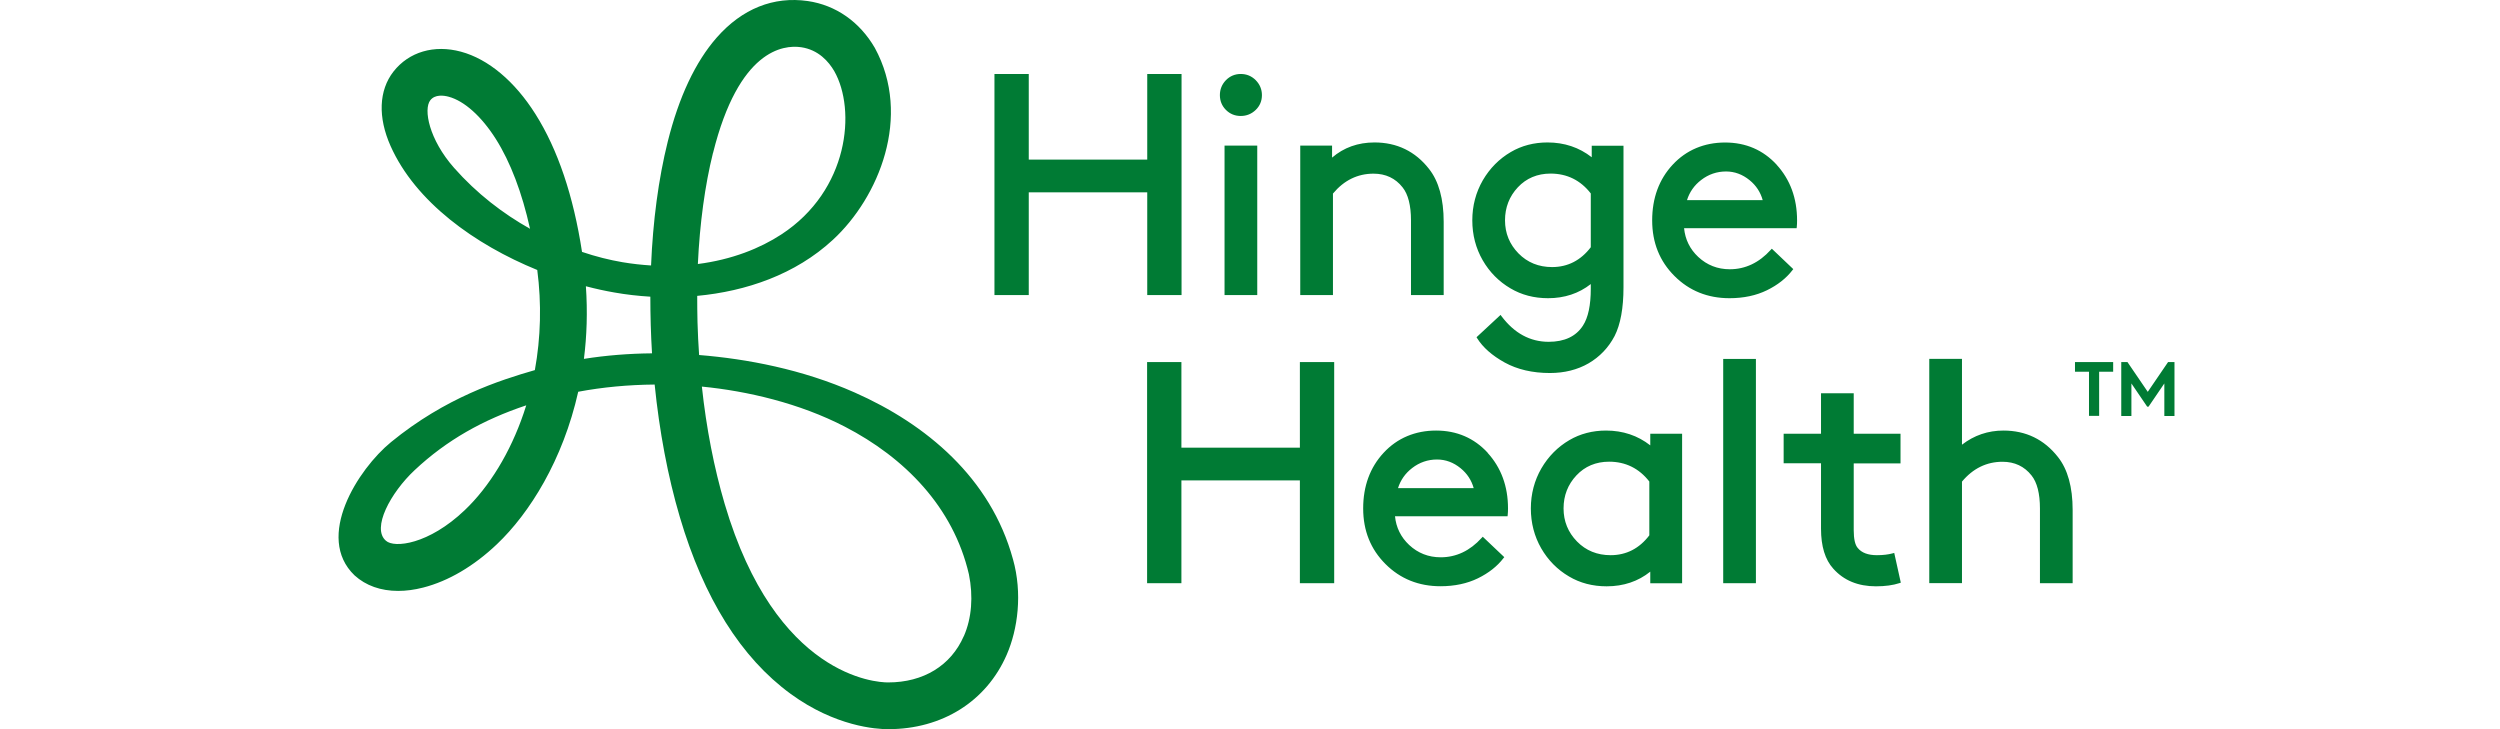 <?xml version="1.0" encoding="UTF-8"?>
<svg width="192px" height="56px" viewBox="0 0 192 56" version="1.1" xmlns="http://www.w3.org/2000/svg" xmlns:xlink="http://www.w3.org/1999/xlink">
    <title>Logos/Vendors/Hinge-Health</title>
    <g id="Logos/Vendors/Hinge-Health" stroke="none" stroke-width="1" fill="none" fill-rule="evenodd">
        <g id="Hinge-Health-Logo-Horizontal-Green" transform="translate(26, 0)" fill="#007B34" fill-rule="nonzero">
            <path d="M64.743,22.661 L64.743,5.681 L62.108,5.681 L62.108,12.256 L53.009,12.256 L53.009,5.681 L50.374,5.681 L50.374,22.661 L53.009,22.661 L53.009,14.771 L62.108,14.771 L62.108,22.661 L64.743,22.661 Z M68.045,22.661 L70.557,22.661 L70.557,11.181 L68.045,11.181 L68.045,22.661 Z M69.29,8.907 C69.733,8.907 70.12,8.75 70.439,8.442 C70.759,8.134 70.916,7.748 70.916,7.305 C70.916,6.863 70.753,6.476 70.439,6.157 C70.12,5.838 69.733,5.681 69.29,5.681 C68.847,5.681 68.46,5.844 68.152,6.157 C67.844,6.476 67.687,6.863 67.687,7.305 C67.687,7.748 67.844,8.134 68.152,8.442 C68.46,8.75 68.841,8.907 69.29,8.907 Z M76.376,14.86 C77.223,13.846 78.266,13.337 79.488,13.337 C80.418,13.337 81.17,13.69 81.719,14.39 C82.145,14.922 82.364,15.779 82.364,16.921 L82.364,22.661 L84.875,22.661 L84.875,17.039 C84.875,15.28 84.494,13.914 83.749,12.973 C82.695,11.623 81.282,10.94 79.561,10.94 C78.294,10.94 77.2,11.332 76.303,12.105 L76.303,11.181 L73.859,11.181 L73.859,22.661 L76.371,22.661 L76.371,14.86 L76.376,14.86 Z M96.245,11.181 L96.245,12.077 C95.281,11.321 94.137,10.94 92.848,10.94 C91.81,10.94 90.863,11.186 90.033,11.674 C89.142,12.194 88.419,12.922 87.88,13.846 C87.348,14.771 87.073,15.801 87.073,16.921 C87.073,18.041 87.342,19.066 87.869,19.984 C88.396,20.897 89.114,21.625 90.005,22.146 C90.852,22.65 91.822,22.902 92.892,22.902 C94.148,22.902 95.253,22.538 96.172,21.816 L96.172,22.185 C96.172,23.445 95.97,24.397 95.567,25.013 C95.034,25.837 94.148,26.251 92.937,26.251 C91.513,26.251 90.297,25.59 89.321,24.291 L89.243,24.185 L87.398,25.898 L87.449,25.982 C87.886,26.682 88.598,27.31 89.562,27.842 C90.527,28.374 91.693,28.648 93.033,28.648 C94.148,28.648 95.152,28.396 96.004,27.903 C96.856,27.405 97.529,26.705 98,25.809 C98.454,24.918 98.684,23.658 98.684,22.073 L98.684,11.192 L96.239,11.192 L96.245,11.181 Z M96.172,18.988 C95.404,19.996 94.406,20.511 93.201,20.511 C92.169,20.511 91.3,20.158 90.616,19.458 C89.932,18.758 89.585,17.907 89.585,16.921 C89.585,15.935 89.916,15.084 90.571,14.384 C91.222,13.69 92.068,13.331 93.083,13.331 C94.35,13.331 95.387,13.846 96.172,14.855 L96.172,18.982 L96.172,18.988 Z M110.457,12.659 C109.414,11.522 108.08,10.945 106.488,10.945 C104.896,10.945 103.511,11.517 102.462,12.648 C101.414,13.774 100.887,15.213 100.887,16.927 C100.887,18.64 101.464,20.063 102.597,21.194 C103.729,22.331 105.153,22.902 106.824,22.902 C107.906,22.902 108.876,22.695 109.7,22.292 C110.524,21.889 111.186,21.368 111.657,20.752 L111.724,20.668 L110.076,19.1 L109.992,19.189 C109.095,20.18 108.035,20.679 106.846,20.679 C105.91,20.679 105.097,20.36 104.425,19.732 C103.785,19.133 103.421,18.388 103.337,17.526 L111.982,17.526 L111.993,17.419 C112.01,17.268 112.015,17.106 112.015,16.927 C112.015,15.23 111.488,13.796 110.451,12.659 L110.457,12.659 Z M103.561,15.37 C103.757,14.748 104.122,14.227 104.649,13.824 C105.215,13.387 105.86,13.169 106.561,13.169 C107.217,13.169 107.822,13.393 108.366,13.835 C108.87,14.244 109.207,14.759 109.375,15.37 L103.561,15.37 L103.561,15.37 Z M76.466,44.788 L76.466,27.808 L73.831,27.808 L73.831,34.383 L64.732,34.383 L64.732,27.808 L62.097,27.808 L62.097,44.788 L64.732,44.788 L64.732,36.897 L73.831,36.897 L73.831,44.788 L76.466,44.788 Z M88.262,34.78 C87.219,33.644 85.885,33.067 84.292,33.067 C82.7,33.067 81.315,33.638 80.267,34.769 C79.219,35.895 78.692,37.334 78.692,39.048 C78.692,40.762 79.269,42.184 80.402,43.315 C81.534,44.452 82.958,45.023 84.629,45.023 C85.711,45.023 86.681,44.816 87.505,44.413 C88.329,44.01 88.99,43.489 89.461,42.873 L89.529,42.789 L87.875,41.221 L87.791,41.31 C86.894,42.302 85.834,42.8 84.646,42.8 C83.709,42.8 82.896,42.481 82.224,41.854 C81.585,41.254 81.22,40.51 81.136,39.647 L89.781,39.647 L89.792,39.541 C89.809,39.389 89.815,39.227 89.815,39.048 C89.815,37.351 89.288,35.917 88.25,34.78 L88.262,34.78 Z M81.366,37.491 C81.562,36.869 81.927,36.349 82.454,35.945 C83.02,35.508 83.664,35.29 84.365,35.29 C85.021,35.29 85.627,35.514 86.17,35.956 C86.675,36.365 87.011,36.881 87.18,37.491 L81.366,37.491 L81.366,37.491 Z M100.741,33.308 L100.741,34.204 C99.777,33.448 98.633,33.067 97.344,33.067 C96.307,33.067 95.359,33.313 94.529,33.8 C93.638,34.321 92.915,35.049 92.377,35.973 C91.844,36.897 91.569,37.933 91.569,39.048 C91.569,40.162 91.838,41.193 92.365,42.111 C92.892,43.024 93.61,43.752 94.501,44.273 C95.348,44.777 96.318,45.029 97.389,45.029 C98.689,45.029 99.816,44.648 100.741,43.903 L100.741,44.794 L103.186,44.794 L103.186,33.313 L100.741,33.313 L100.741,33.308 Z M100.668,41.114 C99.9,42.122 98.902,42.638 97.697,42.638 C96.665,42.638 95.796,42.285 95.113,41.585 C94.429,40.885 94.081,40.034 94.081,39.048 C94.081,38.062 94.412,37.211 95.068,36.511 C95.718,35.816 96.565,35.458 97.579,35.458 C98.846,35.458 99.883,35.973 100.668,36.981 L100.668,41.109 L100.668,41.114 Z M106.342,44.788 L108.854,44.788 L108.854,27.567 L106.342,27.567 L106.342,44.788 Z M110.984,35.581 L113.854,35.581 L113.854,40.605 C113.854,41.954 114.168,42.985 114.796,43.674 C115.598,44.575 116.697,45.029 118.07,45.029 C118.782,45.029 119.388,44.945 119.881,44.783 L119.982,44.749 L119.477,42.464 L119.354,42.498 C119.029,42.587 118.625,42.638 118.143,42.638 C117.465,42.638 116.971,42.453 116.674,42.083 C116.472,41.854 116.366,41.394 116.366,40.728 L116.366,35.587 L119.96,35.587 L119.96,33.313 L116.366,33.313 L116.366,30.205 L113.854,30.205 L113.854,33.313 L110.984,33.313 L110.984,35.587 L110.984,35.581 Z M124.68,36.987 C125.527,35.973 126.575,35.464 127.792,35.464 C128.722,35.464 129.473,35.816 130.023,36.517 C130.449,37.049 130.668,37.905 130.668,39.048 L130.668,44.788 L133.179,44.788 L133.179,39.165 C133.179,37.407 132.798,36.04 132.052,35.1 C130.993,33.75 129.586,33.067 127.864,33.067 C126.682,33.067 125.611,33.431 124.68,34.153 L124.68,27.562 L122.168,27.562 L122.168,44.783 L124.68,44.783 L124.68,36.981 L124.68,36.987 Z M51.793,42.94 L51.793,42.94 C50.088,36.696 45.121,32.568 39.638,30.143 C35.613,28.362 31.369,27.562 27.691,27.265 C27.635,26.43 27.59,25.585 27.568,24.739 C27.551,24.061 27.546,23.389 27.546,22.723 C31.296,22.37 35.08,21.088 37.968,18.416 C41.494,15.163 44.056,8.941 41.186,3.676 C40.02,1.671 38.192,0.395 36.039,0.081 L36.039,0.081 C36.039,0.081 36.039,0.081 36.039,0.081 C33.41,-0.3 30.993,0.669 29.048,2.881 C27.405,4.752 26.138,7.445 25.281,10.884 C24.569,13.746 24.143,16.994 24.002,20.388 C23.29,20.343 22.556,20.264 21.799,20.136 C20.818,19.968 19.775,19.71 18.699,19.346 C18.037,15.034 16.838,11.478 15.122,8.761 C13.53,6.236 11.495,4.533 9.398,3.968 C7.34,3.413 5.406,3.984 4.223,5.491 C3.085,6.947 3.018,9.013 3.994,11.209 C5.905,15.504 10.469,18.78 15.262,20.735 C15.599,23.322 15.531,25.926 15.077,28.424 C12.375,29.203 8.215,30.53 4.033,33.952 C1.493,36.029 -1.837,41.249 1.23,44.189 C2.099,44.979 3.248,45.382 4.577,45.382 C5.188,45.382 5.832,45.298 6.505,45.124 C8.434,44.631 10.396,43.478 12.167,41.792 C14.668,39.417 17.23,35.34 18.407,30.087 C20.28,29.735 22.253,29.55 24.277,29.533 C24.636,33.084 25.281,36.567 26.211,39.709 C28.05,45.942 30.915,50.512 34.722,53.289 C38.158,55.798 41.303,56 42.184,56 L42.217,56 C46.36,56 49.758,53.866 51.316,50.282 C52.168,48.328 52.538,45.578 51.793,42.934 L51.793,42.94 Z M28.762,11.746 C30.736,3.822 34.15,3.43 35.523,3.626 C36.863,3.822 37.648,4.735 38.074,5.468 C39.762,8.442 39.201,14.619 34.004,18.007 C32.373,19.072 30.214,19.94 27.596,20.276 C27.742,17.156 28.14,14.227 28.757,11.746 L28.762,11.746 Z M8.871,12.889 C6.948,10.71 6.505,8.392 7.049,7.697 C7.413,7.232 8.086,7.328 8.456,7.428 C9.661,7.753 10.979,8.935 12.078,10.671 C13.205,12.452 14.096,14.804 14.707,17.571 C12.638,16.411 10.615,14.866 8.871,12.889 Z M14.214,31.745 C13.193,34.741 11.584,37.385 9.684,39.188 C6.92,41.82 4.279,42.111 3.64,41.529 C2.519,40.577 3.999,37.833 5.844,36.108 C8.316,33.789 11.114,32.232 14.416,31.129 C14.354,31.336 14.287,31.538 14.214,31.745 L14.214,31.745 Z M18.845,27.562 C19.069,25.803 19.131,23.938 18.996,21.984 C19.742,22.18 20.476,22.342 21.194,22.465 C22.079,22.622 23.004,22.729 23.946,22.785 C23.946,24.224 23.986,25.686 24.075,27.136 C22.287,27.153 20.532,27.293 18.845,27.562 L18.845,27.562 Z M48.02,48.854 C47.033,51.117 44.919,52.41 42.212,52.41 L42.189,52.41 C41.32,52.41 33.578,52.001 29.654,38.695 C28.841,35.934 28.246,32.882 27.904,29.69 C31.397,30.031 35.406,30.967 38.887,32.77 C43.467,35.139 47.212,38.93 48.412,44.105 C48.754,45.807 48.631,47.465 48.025,48.854 L48.02,48.854 Z M136.291,27.808 L136.291,28.547 L135.214,28.547 L135.214,31.941 L134.435,31.941 L134.435,28.547 L133.359,28.547 L133.359,27.808 L136.291,27.808 Z M137.39,27.808 L138.948,30.093 L140.507,27.808 L141,27.808 L141,31.947 L140.221,31.947 L140.221,29.449 L139.01,31.23 L138.903,31.23 L137.692,29.449 L137.692,31.947 L136.913,31.947 L136.913,27.808 L137.39,27.808 L137.39,27.808 Z" id="Shape"></path>
        </g>
    </g>
</svg>